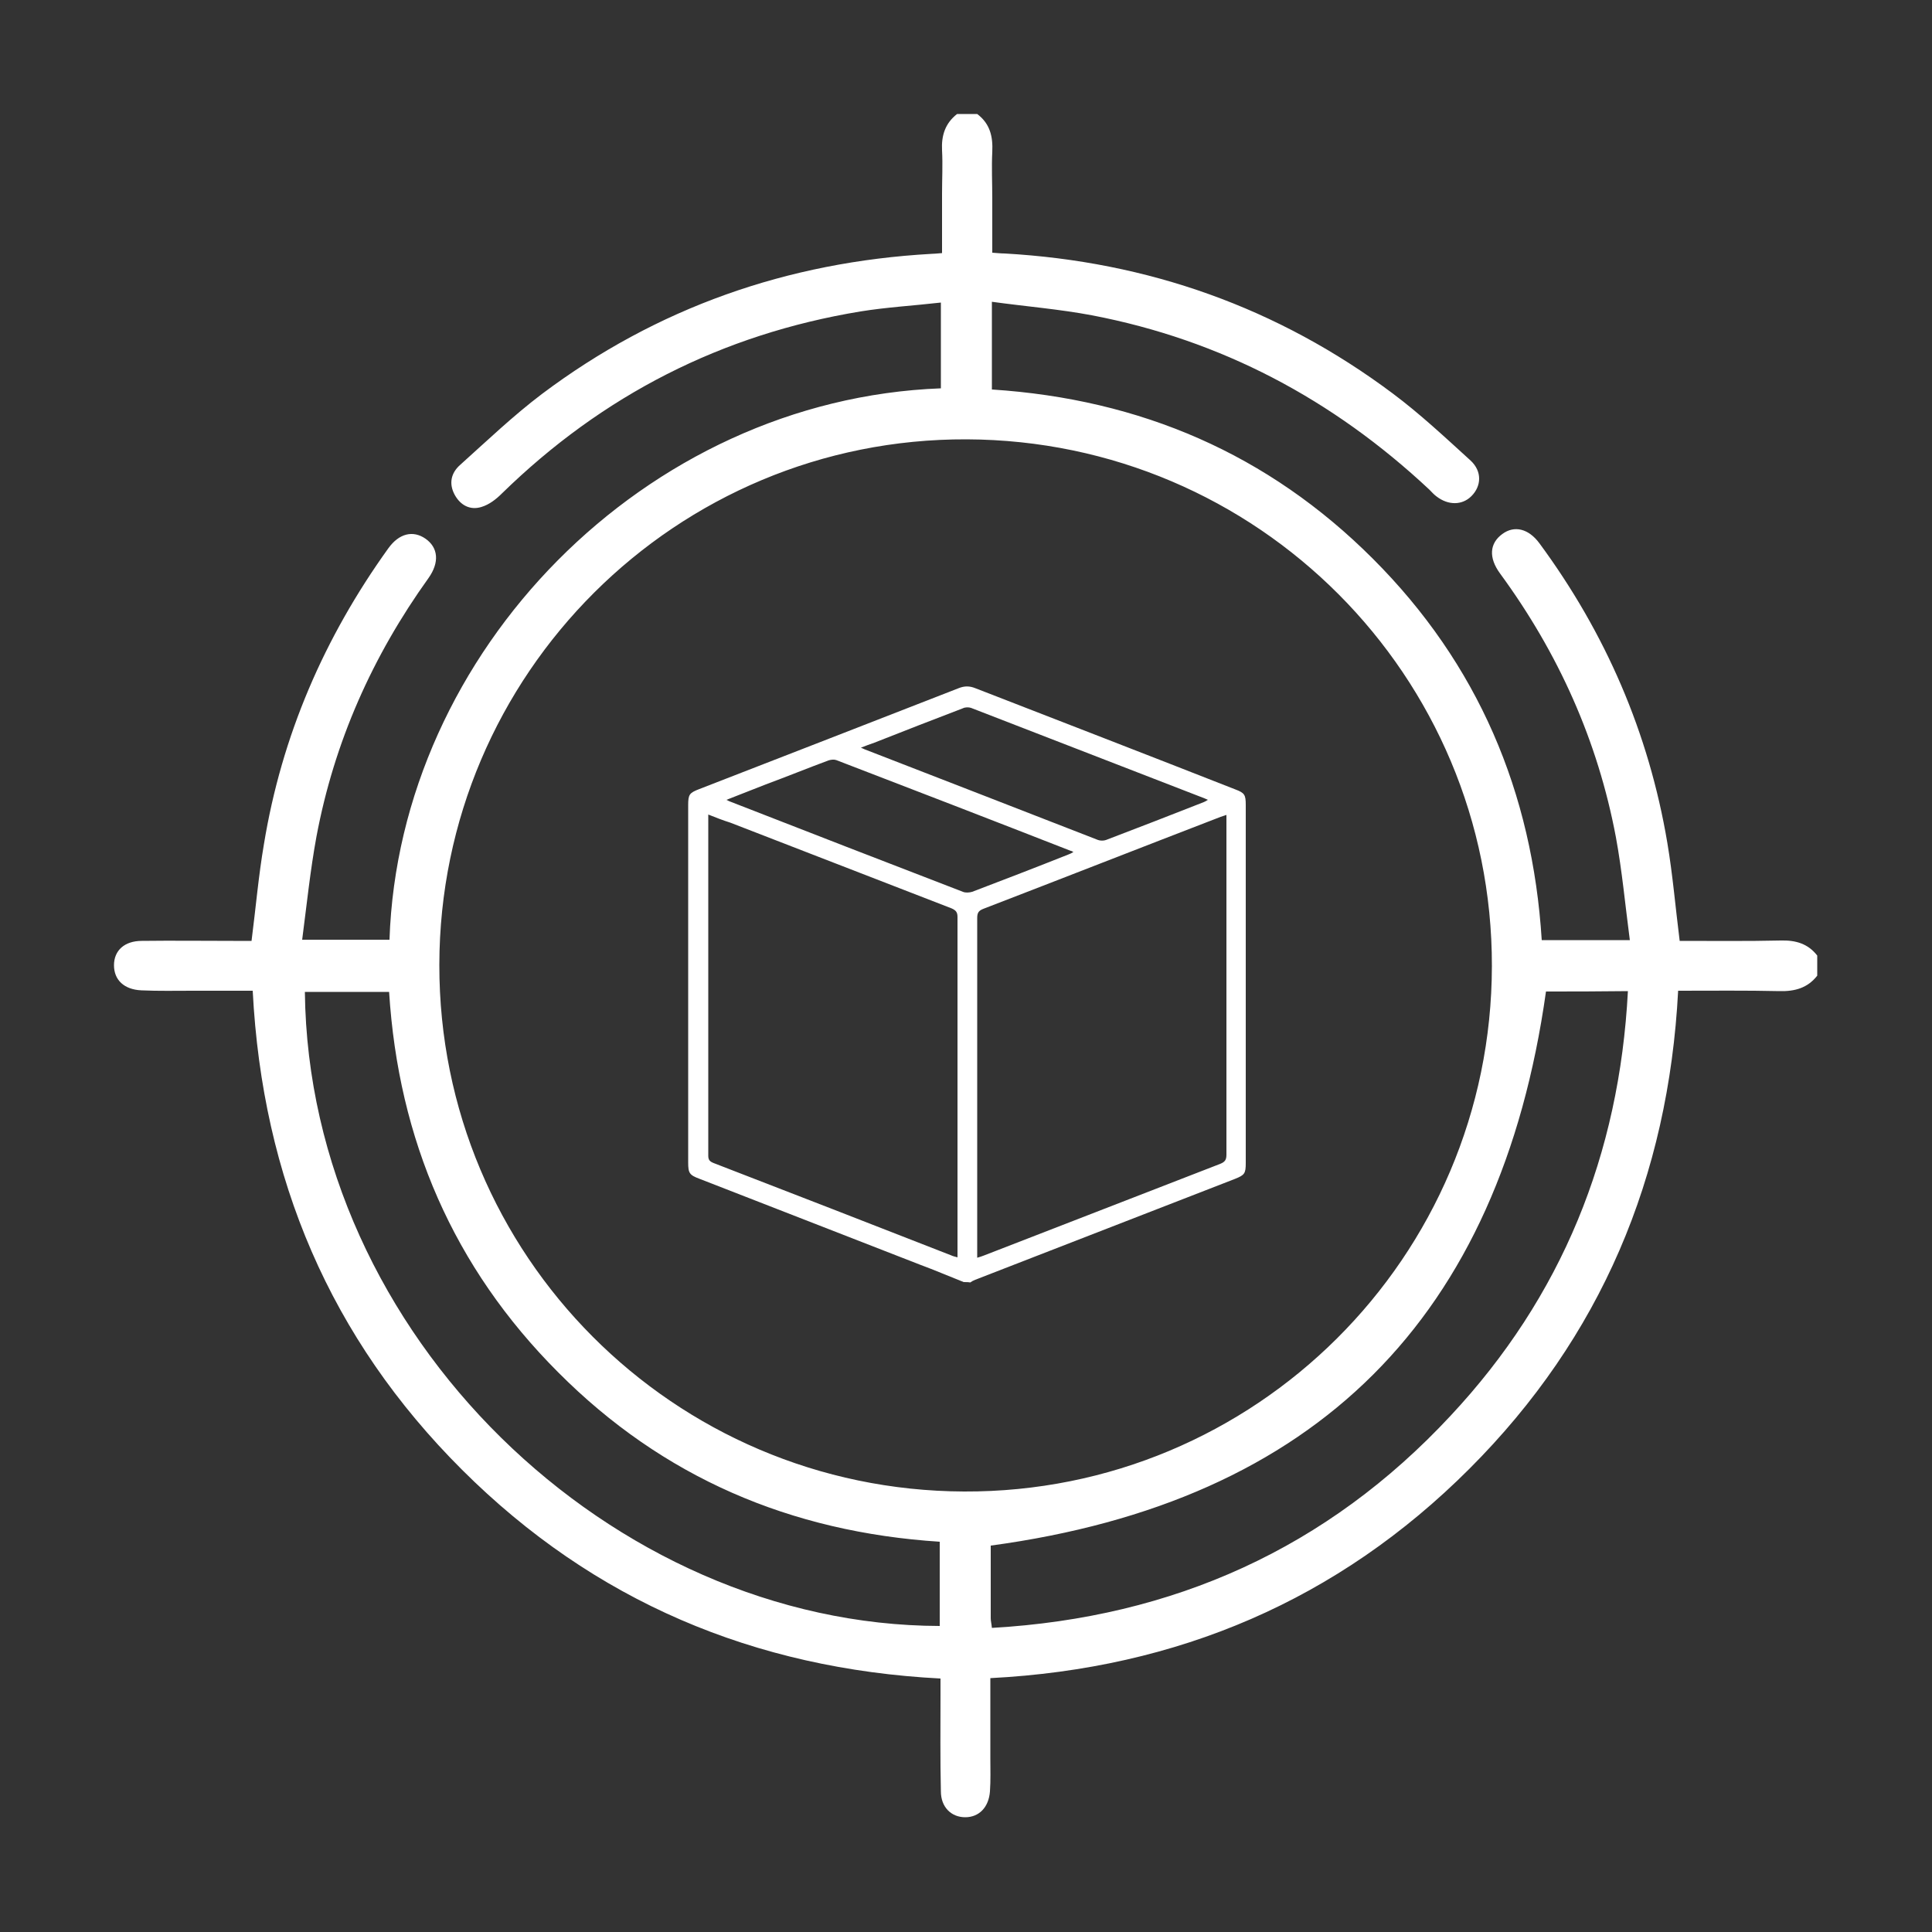 <?xml version="1.0" encoding="utf-8"?>
<!-- Generator: Adobe Illustrator 27.8.1, SVG Export Plug-In . SVG Version: 6.00 Build 0)  -->
<svg version="1.1" id="Layer_1" xmlns="http://www.w3.org/2000/svg" xmlns:xlink="http://www.w3.org/1999/xlink" x="0px" y="0px"
	 viewBox="0 0 500 500" style="enable-background:new 0 0 500 500;" xml:space="preserve">
<rect x="0" y="0" width="500" height="500" fill="#333333" stroke="none"/>
<style type="text/css">
	.st-config-calibration-0{fill:#FFFFFF;}
</style>
<g>
	<path class="st-config-calibration-0" d="M470.3,252.5c-2.5,3.2-5.8,4.1-9.8,4c-8.6-0.2-17.2-0.1-26.2-0.1c-2.5,48.2-20,89.7-54,123.7
		s-75.5,51.7-124,54.2c0,7,0,13.8,0,20.7c0,2.9,0.1,5.7-0.1,8.6c-0.3,4.1-2.8,6.7-6.4,6.7c-3.6,0-6.3-2.6-6.3-6.7
		c-0.2-8.3-0.1-16.6-0.1-25c0-1.3,0-2.5,0-4.2c-48.2-2.5-89.7-20-123.8-54s-51.7-75.4-54.2-124c-5.3,0-10.4,0-15.5,0
		c-4.4,0-8.9,0.1-13.3-0.1c-4.5-0.2-7.1-2.7-7.1-6.5s2.7-6.3,7.2-6.3c7.9-0.1,15.8,0,23.7,0c1.6,0,3.1,0,4.7,0
		c1.1-8.6,1.8-16.8,3.2-25c4.6-28.1,15.6-53.5,32.2-76.6c2.8-3.9,6.4-4.7,9.6-2.5c3.3,2.3,3.7,6.1,0.8,10.2
		c-14.5,20.2-24.4,42.4-29,66.9c-1.6,8.7-2.5,17.5-3.7,26.7c8.1,0,15.3,0,22.6,0c2.5-74.5,66.1-139.8,142.7-142.7
		c0-7.1,0-14.2,0-22.2c-7,0.8-14,1.2-20.8,2.3c-35.9,5.9-66.8,21.7-92.8,47.1c-1.5,1.5-3.3,2.9-5.3,3.5c-2.9,0.9-5.4-0.4-6.9-3.1
		c-1.6-2.9-1-5.7,1.4-7.8c6.9-6.2,13.7-12.7,21.1-18.3C170,79.6,203.8,67.8,241,65.7c0.7,0,1.4-0.1,2.8-0.2c0-5.2,0-10.3,0-15.4
		c0-3.7,0.2-7.5,0-11.2c-0.2-3.8,0.8-7,3.9-9.4c1.7,0,3.4,0,5.2,0c3.3,2.5,4.1,5.8,3.9,9.8s0,8,0,12c0,4.7,0,9.3,0,14.1
		c1.5,0.1,2.3,0.2,3.2,0.2c37.1,2.1,70.7,14,100.4,36.2c7.1,5.3,13.6,11.4,20.2,17.4c3,2.8,2.8,6.6,0.2,9.2c-2.4,2.4-6,2.4-9,0.1
		c-0.7-0.5-1.3-1.2-1.9-1.8c-25-23.4-53.9-38.7-87.3-45.1c-8.5-1.6-17.2-2.3-25.9-3.5c0,8.2,0,15.4,0,22.7
		c38.5,2.5,71.5,16.7,98.6,43.8c27.2,27.2,41.3,60.4,43.7,98.7c7.6,0,14.7,0,22.8,0c-1.2-9.1-2-17.9-3.6-26.6
		c-4.7-25-14.9-47.7-30-68.3c-3-4.1-2.7-7.8,0.6-10.2c3.1-2.3,6.8-1.4,9.6,2.4c17.1,23.2,28.3,49,33.1,77.5
		c1.4,8.3,2.1,16.7,3.2,25.4c8.7,0,17.5,0.1,26.2-0.1c3.8-0.1,7,0.8,9.4,3.9C470.3,249.1,470.3,250.8,470.3,252.5z M386.1,250
		c0.1-75.1-60.6-136-135.9-136.3c-75.2-0.3-136.4,60.7-136.5,136c-0.1,75.1,60.6,136,135.8,136.3C324.8,386.3,386,325.4,386.1,250z
		 M243.2,399c-38.7-2.5-71.7-16.7-98.7-43.8c-27.2-27.2-41.4-60.3-43.8-98.5c-7.6,0-14.7,0-21.8,0c1,89,79.6,163.9,164.3,164.1
		C243.2,413.6,243.2,406.5,243.2,399z M400.1,256.6c-11.9,84.5-59.4,132-143.7,143.4c0,5.9,0,12.4,0,18.8c0,0.7,0.2,1.4,0.3,2.5
		c47-2.7,86.8-20.6,118.7-54.9c28.8-30.8,43.7-67.6,45.9-109.9C413.6,256.6,406.5,256.6,400.1,256.6z"/>
</g>
<g>
	<path class="st-config-calibration-0" d="M249.4,331.8c-3.8-1.5-7.5-3.1-11.3-4.5c-19-7.4-38-14.8-57-22.2c-2.7-1-3-1.5-3-4.3c0-30.8,0-61.6,0-92.4
		c0-2.8,0.3-3.2,2.9-4.2c22.4-8.7,44.8-17.4,67.1-26.1c1.5-0.6,2.8-0.6,4.3,0c22.4,8.7,44.9,17.4,67.3,26.2c2.4,0.9,2.7,1.4,2.7,4
		c0,30.9,0,61.8,0,92.7c0,2.7-0.3,3.1-2.8,4.1c-22.4,8.7-44.8,17.4-67.2,26.1c-0.5,0.2-0.9,0.4-1.3,0.7
		C250.6,331.8,250,331.8,249.4,331.8z M183.3,210.8c0,0.6,0,1,0,1.3c0,29,0,58,0,87c0,1.1,0.4,1.5,1.4,1.9
		c20.5,7.9,41,15.9,61.5,23.9c0.4,0.2,0.9,0.3,1.6,0.5c0-0.7,0-1.2,0-1.7c0-28.8,0-57.6,0-86.4c0-1.2-0.4-1.7-1.5-2.2
		c-19.1-7.4-38.2-14.8-57.3-22.2C187.1,212.3,185.3,211.6,183.3,210.8z M317.4,210.9c-0.7,0.2-1.1,0.4-1.5,0.5
		c-20.5,7.9-40.9,15.9-61.4,23.8c-1.3,0.5-1.6,1.1-1.6,2.4c0,28.7,0,57.4,0,86.1c0,0.5,0,1.1,0,1.8c0.7-0.2,1.3-0.4,1.8-0.6
		c20.4-7.9,40.7-15.8,61.1-23.7c1.2-0.5,1.6-1,1.6-2.4c0-28.7,0-57.4,0-86.1C317.4,212.2,317.4,211.6,317.4,210.9z M222.8,193.5
		c0.5,0.2,0.7,0.3,0.9,0.4c20.2,7.8,40.4,15.7,60.5,23.5c0.6,0.2,1.4,0.2,2,0c8.4-3.2,16.9-6.5,25.3-9.8c0.3-0.1,0.6-0.3,1.1-0.6
		c-0.4-0.2-0.7-0.3-0.9-0.4c-20.1-7.8-40.3-15.6-60.4-23.4c-0.6-0.2-1.5-0.2-2.1,0.1c-7.6,2.9-15.3,5.9-22.9,8.9
		C225.2,192.6,224,193,222.8,193.5z M188,207c0.6,0.3,0.8,0.4,1.1,0.5c20,7.8,40.1,15.6,60.1,23.3c0.7,0.3,1.7,0.2,2.4,0
		c8.4-3.2,16.7-6.4,25-9.7c0.3-0.1,0.7-0.3,1.2-0.6c-0.4-0.2-0.5-0.3-0.7-0.3c-20.2-7.9-40.4-15.7-60.7-23.5c-0.6-0.2-1.4-0.1-2,0.1
		c-5.4,2-10.8,4.2-16.2,6.2C194.9,204.3,191.6,205.6,188,207z"/>
</g>
</svg>
